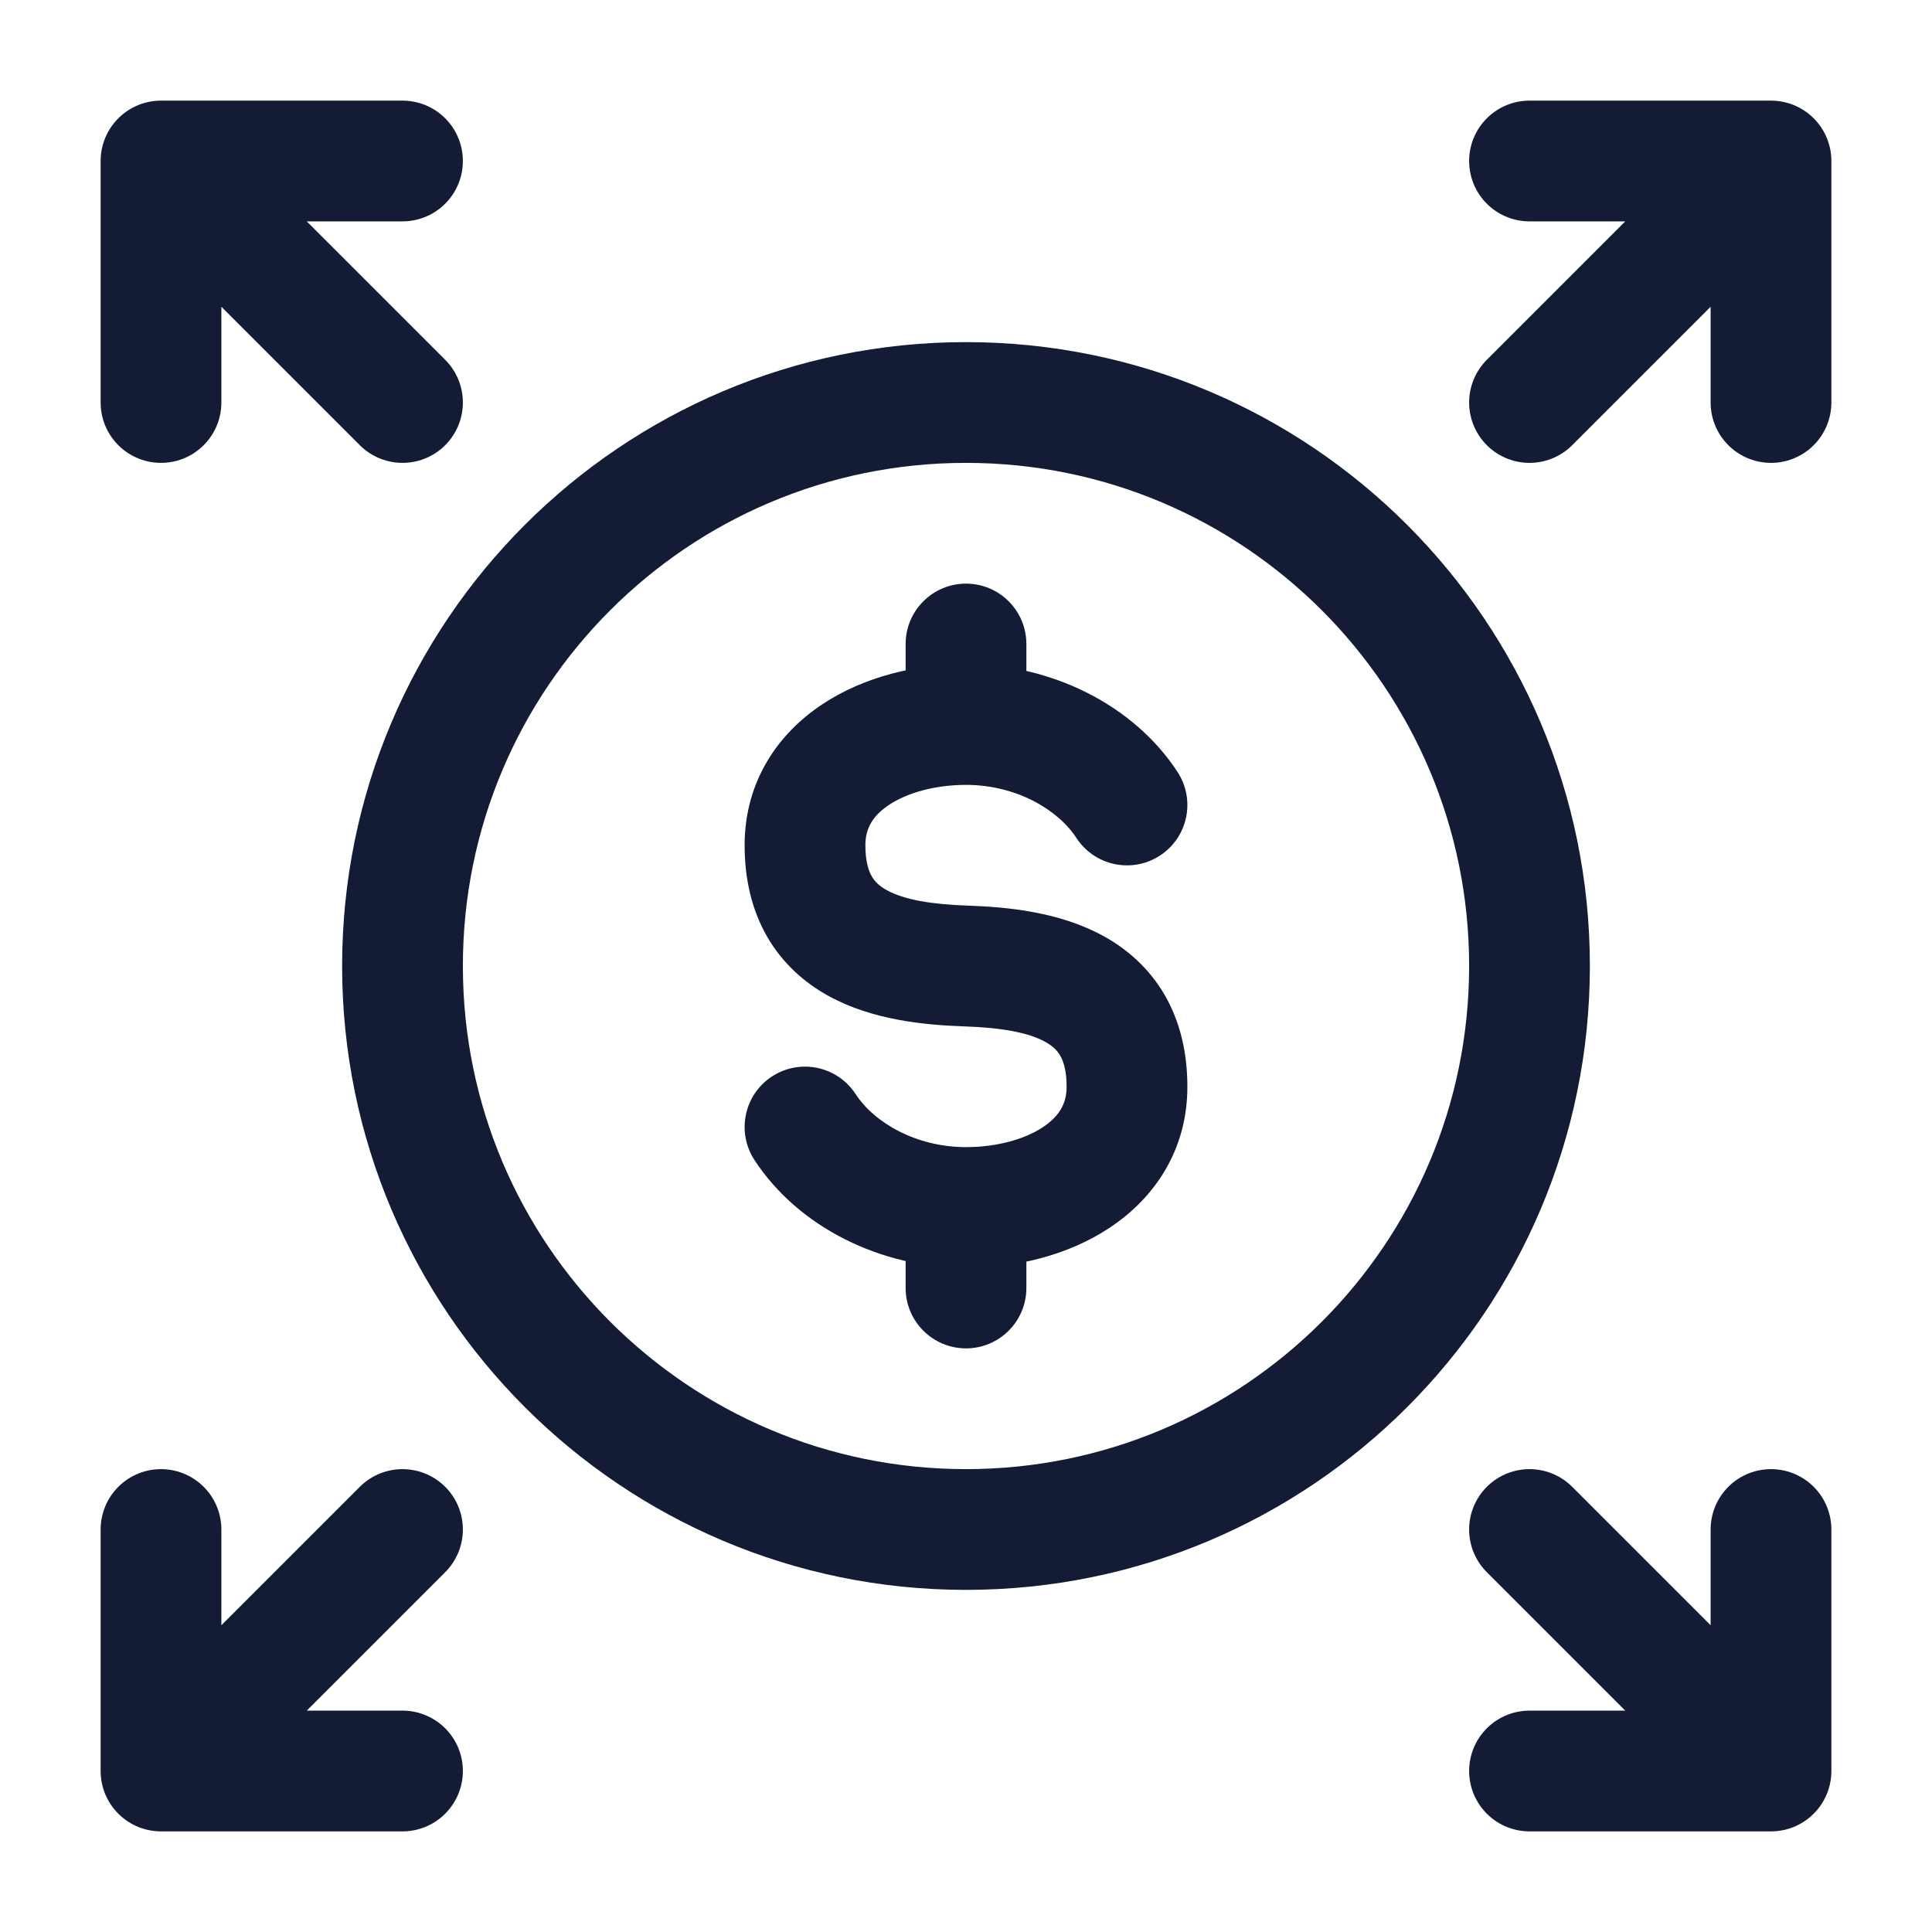 <svg width="24" height="24" viewBox="0 0 24 24" fill="none" xmlns="http://www.w3.org/2000/svg">
<path d="M5 2L2 2V5M5 5L2.43 2.43M19 2L22 2V5M19 5L21.57 2.43" stroke="#141B34" stroke-width="1.5" stroke-linecap="round" stroke-linejoin="round"/>
<path d="M5 22L2 22V19M5 19L2.43 21.57M19 22L22 22V19M19 19L21.57 21.57" stroke="#141B34" stroke-width="1.5" stroke-linecap="round" stroke-linejoin="round"/>
<path d="M19 12C19 15.866 15.866 19 12 19C8.134 19 5 15.866 5 12C5 8.134 8.134 5 12 5C15.866 5 19 8.134 19 12Z" stroke="#141B34" stroke-width="1.5"/>
<path d="M13.372 10.41C13.599 10.757 14.063 10.854 14.41 10.628C14.757 10.401 14.854 9.937 14.628 9.59L13.372 10.41ZM10.628 13.59C10.401 13.243 9.937 13.146 9.59 13.372C9.243 13.599 9.146 14.063 9.372 14.41L10.628 13.59ZM12.75 8C12.75 7.586 12.414 7.25 12 7.25C11.586 7.25 11.25 7.586 11.25 8H12.75ZM11.25 16C11.25 16.414 11.586 16.75 12 16.75C12.414 16.75 12.75 16.414 12.75 16H11.25ZM12 9.75C12.615 9.75 13.137 10.05 13.372 10.41L14.628 9.59C14.082 8.754 13.057 8.25 12 8.25V9.75ZM12 8.25C11.391 8.25 10.737 8.401 10.212 8.751C9.664 9.115 9.25 9.707 9.25 10.5H10.75C10.75 10.293 10.839 10.135 11.043 9.999C11.268 9.849 11.615 9.75 12 9.75V8.25ZM9.25 10.5C9.25 10.924 9.34 11.308 9.532 11.64C9.725 11.972 9.995 12.207 10.285 12.368C10.836 12.674 11.492 12.733 11.975 12.75L12.025 11.25C11.574 11.235 11.23 11.177 11.014 11.057C10.921 11.005 10.866 10.95 10.83 10.887C10.793 10.824 10.75 10.709 10.75 10.5H9.25ZM12 14.25C11.385 14.25 10.863 13.95 10.628 13.59L9.372 14.41C9.918 15.246 10.943 15.75 12 15.75V14.25ZM12 15.75C12.609 15.75 13.263 15.599 13.788 15.249C14.336 14.885 14.75 14.293 14.75 13.5H13.25C13.25 13.707 13.161 13.865 12.957 14.001C12.732 14.151 12.385 14.25 12 14.25V15.75ZM14.75 13.5C14.75 13.076 14.66 12.692 14.468 12.36C14.275 12.028 14.005 11.793 13.715 11.632C13.164 11.326 12.508 11.267 12.025 11.25L11.975 12.75C12.426 12.765 12.77 12.823 12.986 12.943C13.079 12.995 13.134 13.05 13.17 13.113C13.207 13.176 13.25 13.291 13.25 13.5H14.75ZM12.75 9V8H11.25V9H12.75ZM11.25 15V16H12.75V15H11.25Z" fill="#141B34"/>
</svg>
